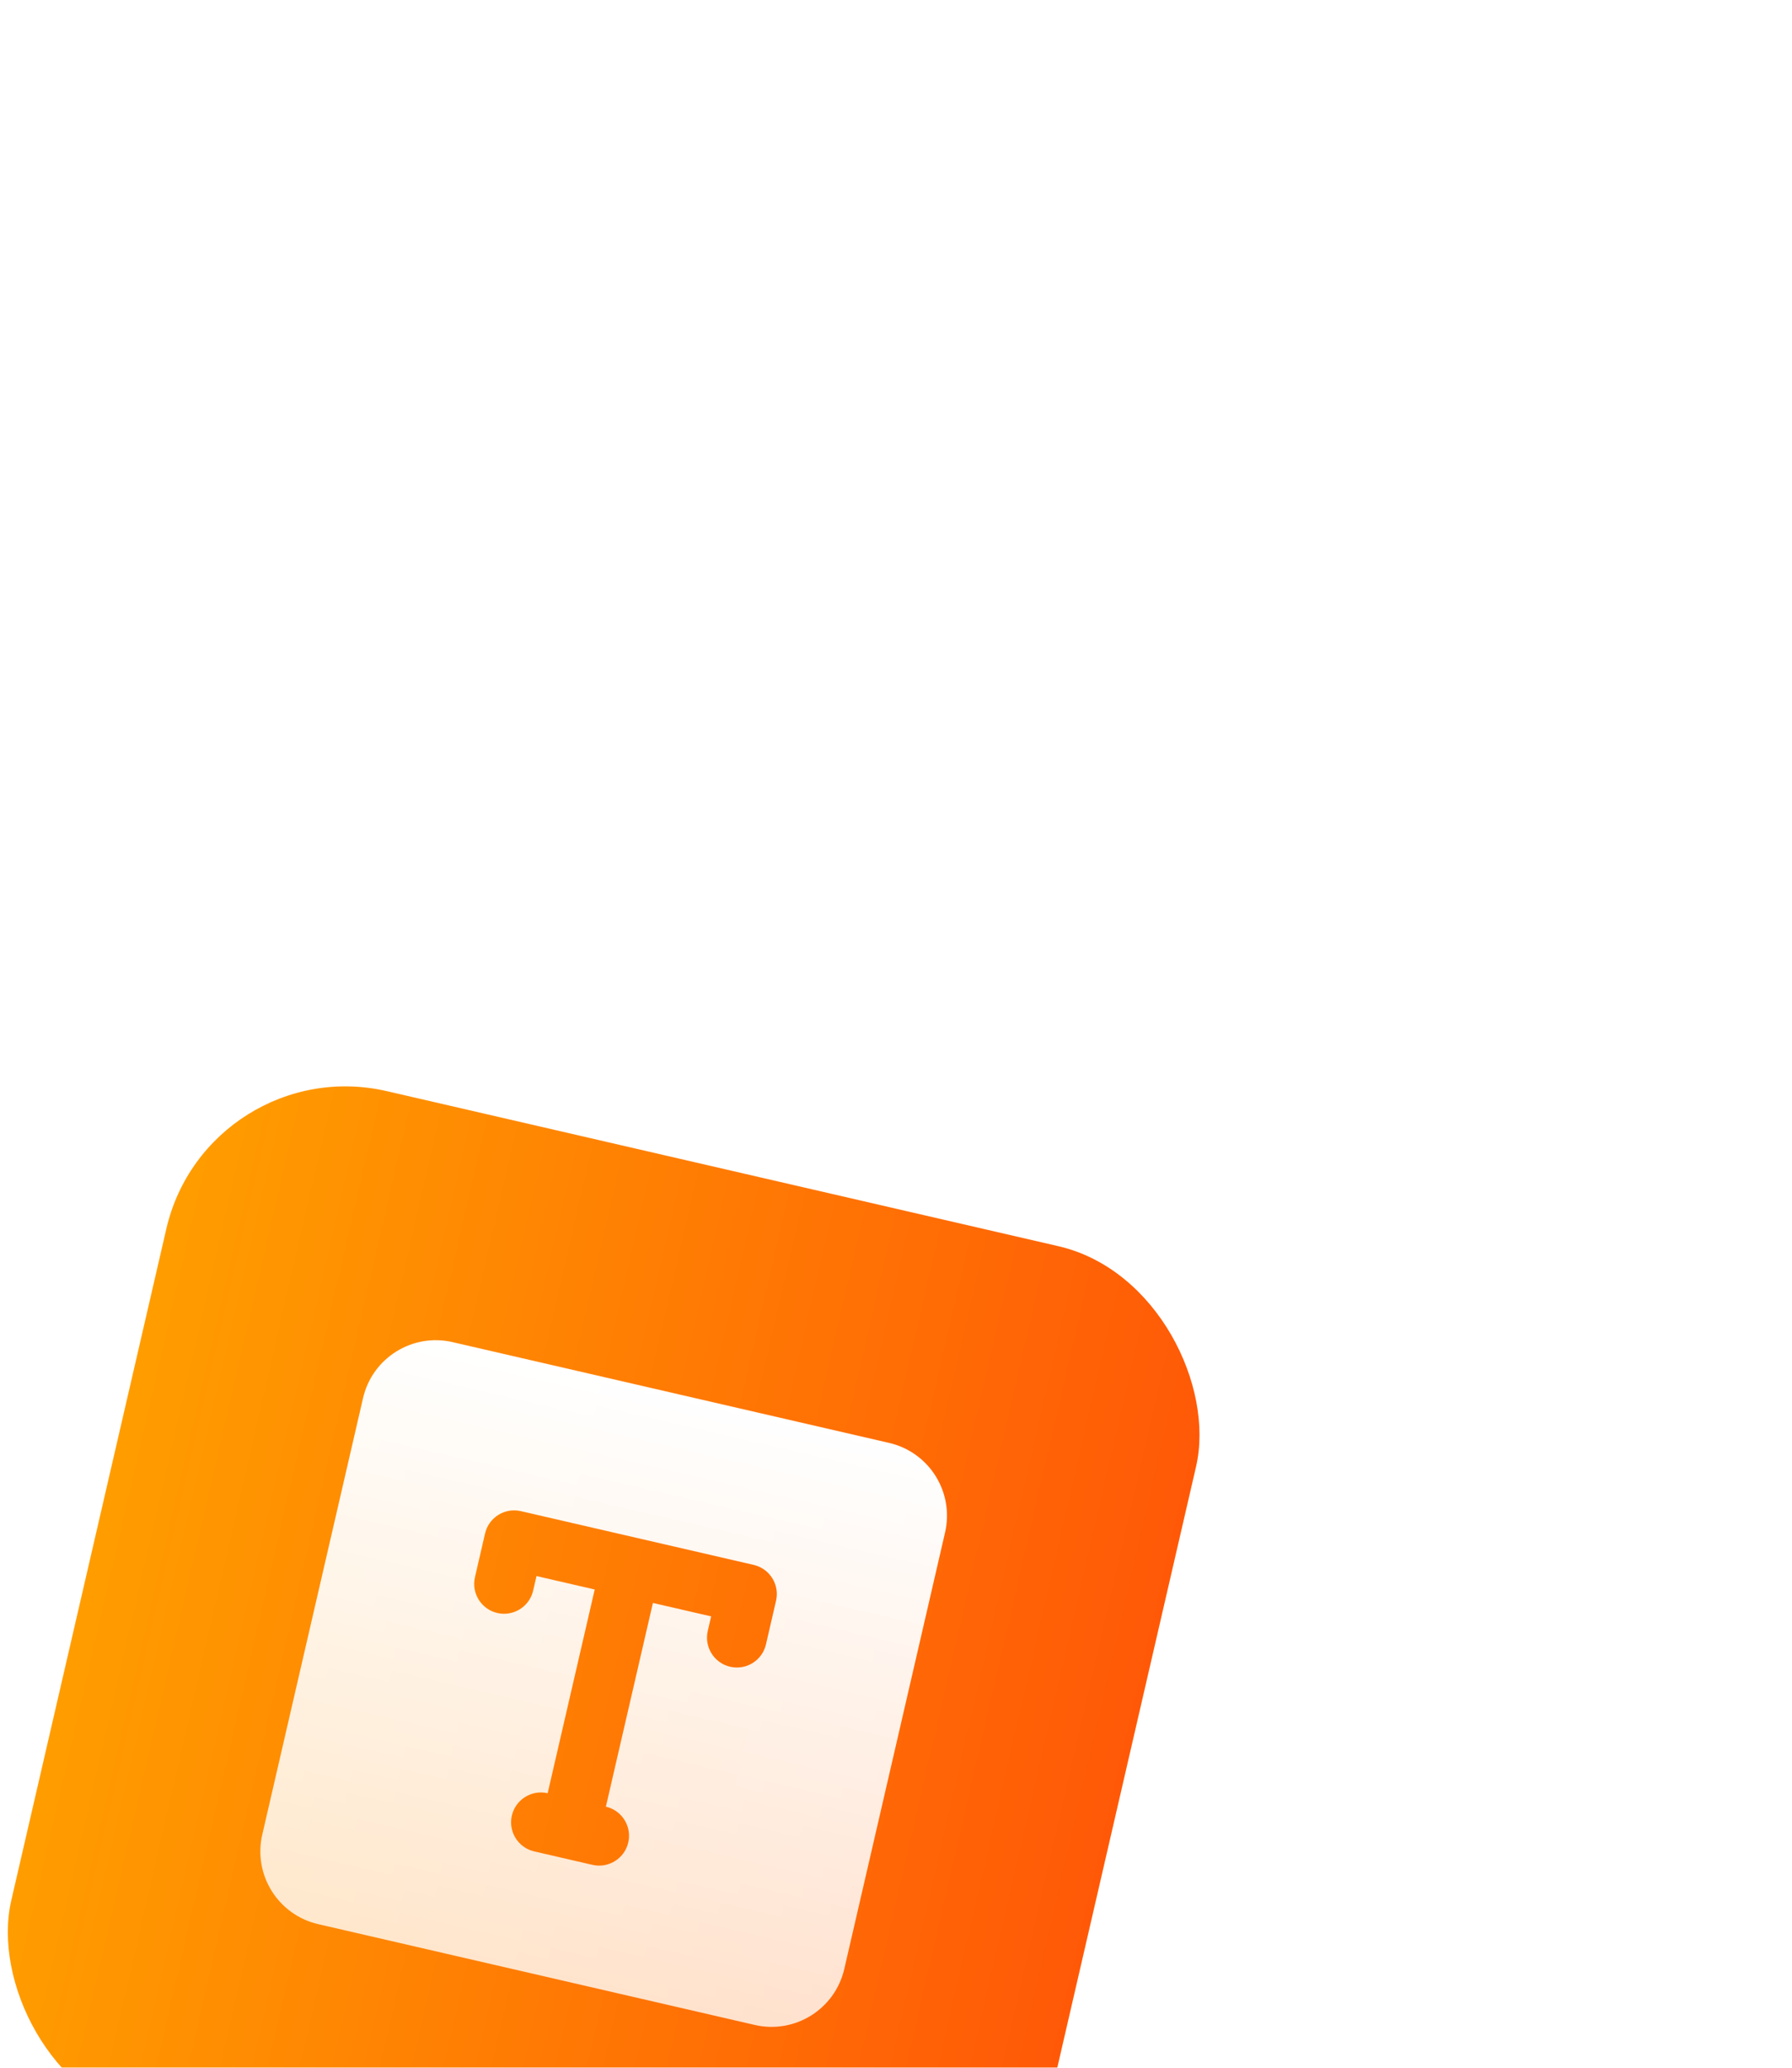 <svg width="78" height="90" viewBox="0 0 78 90" fill="none" xmlns="http://www.w3.org/2000/svg">
<g filter="url(#filter0_dddd_3213_3712)">
<rect x="30.039" y="1.693" width="46" height="46" rx="8" transform="rotate(13 30.039 1.693)" fill="url(#paint0_linear_3213_3712)"/>
<path d="M59.7 18.804C61.449 19.208 62.539 20.953 62.136 22.702L57.749 41.702C57.345 43.451 55.6 44.542 53.851 44.138L34.851 39.751C33.102 39.347 32.012 37.602 32.416 35.853L36.802 16.853C37.206 15.104 38.951 14.014 40.7 14.418L59.7 18.804ZM43.671 21.774C42.971 21.613 42.274 22.049 42.112 22.749L41.673 24.649C41.512 25.348 41.948 26.046 42.647 26.208C43.347 26.369 44.045 25.933 44.206 25.234L44.353 24.6L46.886 25.185L44.838 34.052L44.708 34.029C44.054 33.946 43.431 34.37 43.279 35.026C43.118 35.726 43.554 36.423 44.254 36.585L46.787 37.17C47.486 37.331 48.185 36.895 48.346 36.196C48.508 35.496 48.072 34.799 47.372 34.637L49.419 25.77L51.953 26.355L51.807 26.988C51.646 27.688 52.082 28.386 52.781 28.547C53.481 28.709 54.179 28.273 54.34 27.573L54.779 25.673C54.94 24.974 54.504 24.276 53.805 24.114L43.671 21.774Z" fill="url(#paint1_linear_3213_3712)"/>
</g>
<defs>
<filter id="filter0_dddd_3213_3712" x="-1.309" y="-1.307" width="80.168" height="92.169" filterUnits="userSpaceOnUse" color-interpolation-filters="sRGB">
<feFlood flood-opacity="0" result="BackgroundImageFix"/>
<feColorMatrix in="SourceAlpha" type="matrix" values="0 0 0 0 0 0 0 0 0 0 0 0 0 0 0 0 0 0 127 0" result="hardAlpha"/>
<feOffset dx="-1" dy="1"/>
<feGaussianBlur stdDeviation="2"/>
<feColorMatrix type="matrix" values="0 0 0 0 1 0 0 0 0 0.314 0 0 0 0 0.141 0 0 0 0.15 0"/>
<feBlend mode="normal" in2="BackgroundImageFix" result="effect1_dropShadow_3213_3712"/>
<feColorMatrix in="SourceAlpha" type="matrix" values="0 0 0 0 0 0 0 0 0 0 0 0 0 0 0 0 0 0 127 0" result="hardAlpha"/>
<feOffset dx="-3" dy="6"/>
<feGaussianBlur stdDeviation="3.5"/>
<feColorMatrix type="matrix" values="0 0 0 0 1 0 0 0 0 0.314 0 0 0 0 0.141 0 0 0 0.13 0"/>
<feBlend mode="normal" in2="effect1_dropShadow_3213_3712" result="effect2_dropShadow_3213_3712"/>
<feColorMatrix in="SourceAlpha" type="matrix" values="0 0 0 0 0 0 0 0 0 0 0 0 0 0 0 0 0 0 127 0" result="hardAlpha"/>
<feOffset dx="-6" dy="13"/>
<feGaussianBlur stdDeviation="4.5"/>
<feColorMatrix type="matrix" values="0 0 0 0 1 0 0 0 0 0.314 0 0 0 0 0.141 0 0 0 0.08 0"/>
<feBlend mode="normal" in2="effect2_dropShadow_3213_3712" result="effect3_dropShadow_3213_3712"/>
<feColorMatrix in="SourceAlpha" type="matrix" values="0 0 0 0 0 0 0 0 0 0 0 0 0 0 0 0 0 0 127 0" result="hardAlpha"/>
<feOffset dx="-11" dy="24"/>
<feGaussianBlur stdDeviation="5"/>
<feColorMatrix type="matrix" values="0 0 0 0 1 0 0 0 0 0.314 0 0 0 0 0.141 0 0 0 0.02 0"/>
<feBlend mode="normal" in2="effect3_dropShadow_3213_3712" result="effect4_dropShadow_3213_3712"/>
<feBlend mode="normal" in="SourceGraphic" in2="effect4_dropShadow_3213_3712" result="shape"/>
</filter>
<linearGradient id="paint0_linear_3213_3712" x1="30.039" y1="24.693" x2="76.039" y2="24.693" gradientUnits="userSpaceOnUse">
<stop stop-color="#FF9D00"/>
<stop offset="1" stop-color="#FF5907"/>
</linearGradient>
<linearGradient id="paint1_linear_3213_3712" x1="50.2" y1="16.611" x2="44.351" y2="41.944" gradientUnits="userSpaceOnUse">
<stop stop-color="white"/>
<stop offset="1" stop-color="white" stop-opacity="0.8"/>
</linearGradient>
</defs>
</svg>
